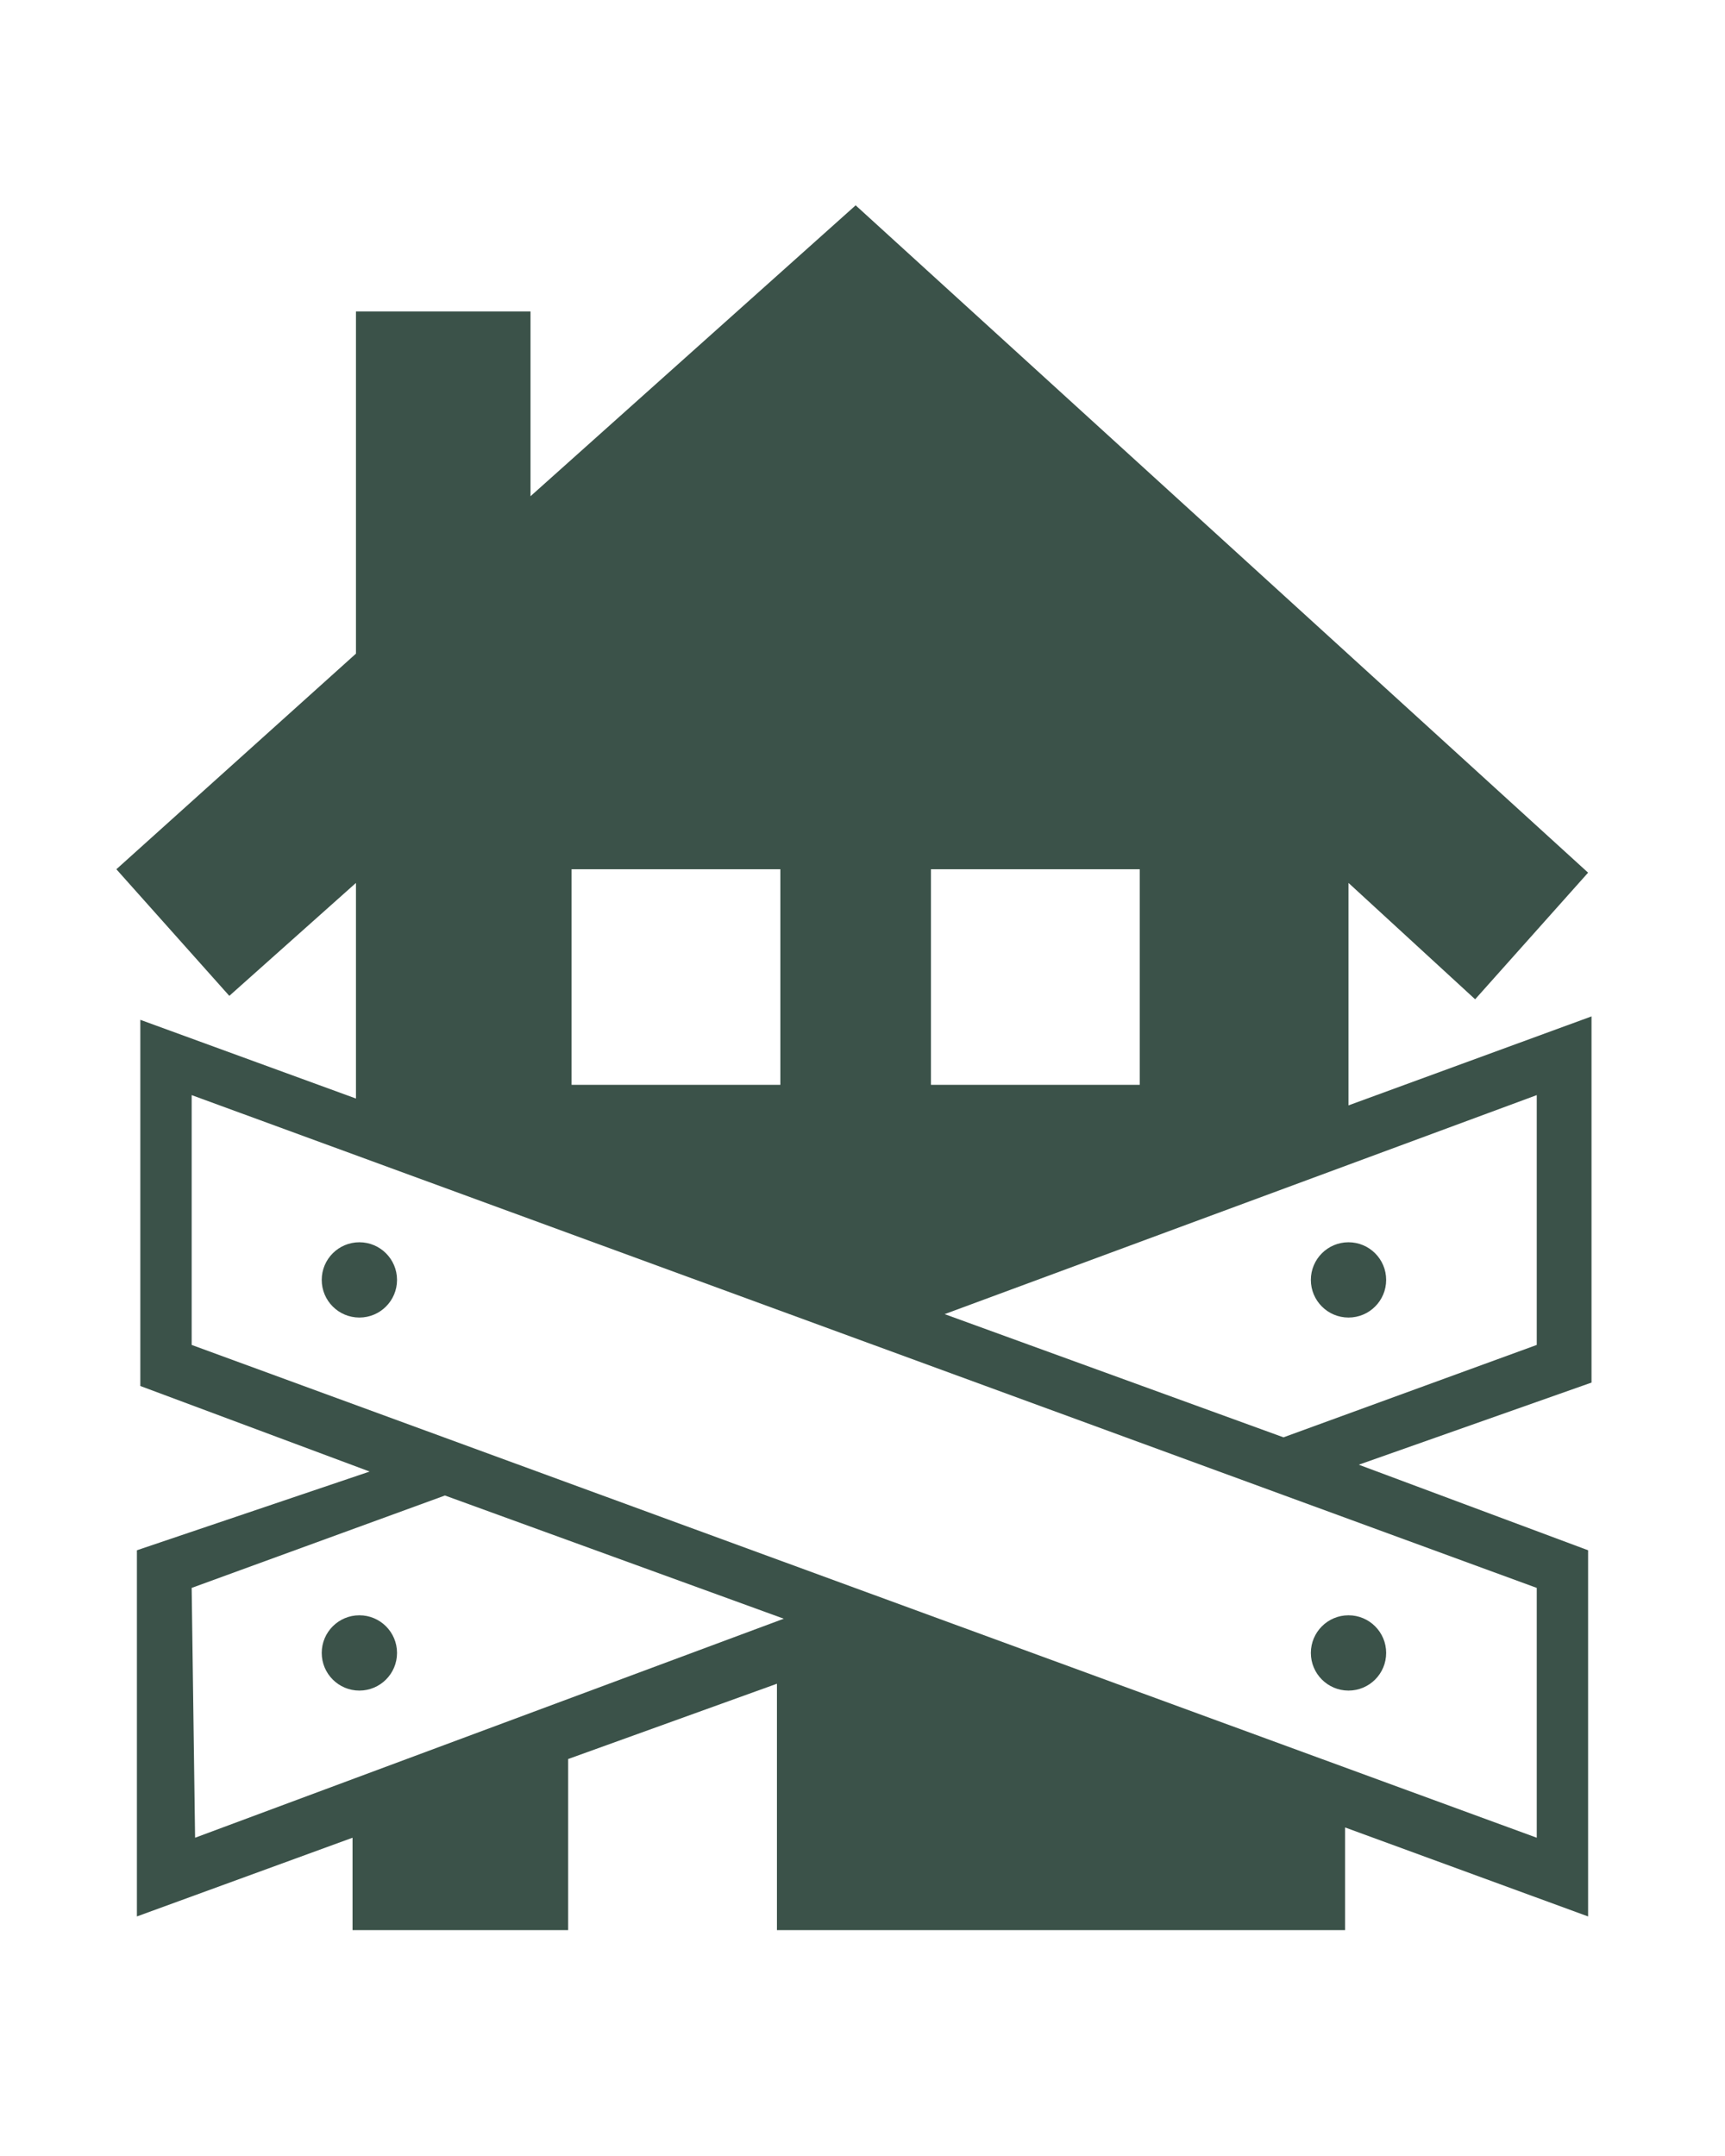 <?xml version="1.0" encoding="utf-8"?>
<!-- Generator: Adobe Illustrator 21.1.0, SVG Export Plug-In . SVG Version: 6.00 Build 0)  -->
<svg version="1.1" id="Layer_1" xmlns="http://www.w3.org/2000/svg" xmlns:xlink="http://www.w3.org/1999/xlink" x="0px" y="0px"
	 viewBox="0 0 50.4 63" style="enable-background:new 0 0 50.4 63;" xml:space="preserve">
<style type="text/css">
	.st0{fill:#3B5249;}
</style>
<circle class="st0" cx="10.5" cy="37.4" r="1.1"/>
<circle class="st0" cx="10.5" cy="48.3" r="1.1"/>
<circle class="st0" cx="39.4" cy="37.4" r="1.1"/>
<circle class="st0" cx="39.4" cy="48.3" r="1.1"/>
<path class="st0" d="M46.5,40.4l0-10.7l-7.1,2.6l0-6.5l3.7,3.4l3.3-3.7L25,6l-9.5,8.5V9.1h-5.1v10l-7,6.3l3.3,3.7l3.7-3.3l0,6.3
	l-6.3-2.3l0,10.7l6.7,2.5L4,45.3l0,10.7l6.3-2.3l0,2.7h6.3v-5l6.1-2.2v7.2h16.6v0l0-3l7.1,2.6l0-10.7l-6.7-2.5L46.5,40.4z
	 M27.2,25.4h6.1v6.3h-6.1V25.4z M16.7,25.4h6.1v6.3h-6.1V25.4z M27.6,38.4L44.9,32l0,7.3L37.5,42L27.6,38.4z M5.6,46.4l7.4-2.7
	l9.9,3.6L5.7,53.7L5.6,46.4z M24.2,47.8L24.2,47.8L24.2,47.8L24.2,47.8z M44.9,46.4l0,7.3L5.6,39.3l0-7.3L44.9,46.4z"/>
</svg>
